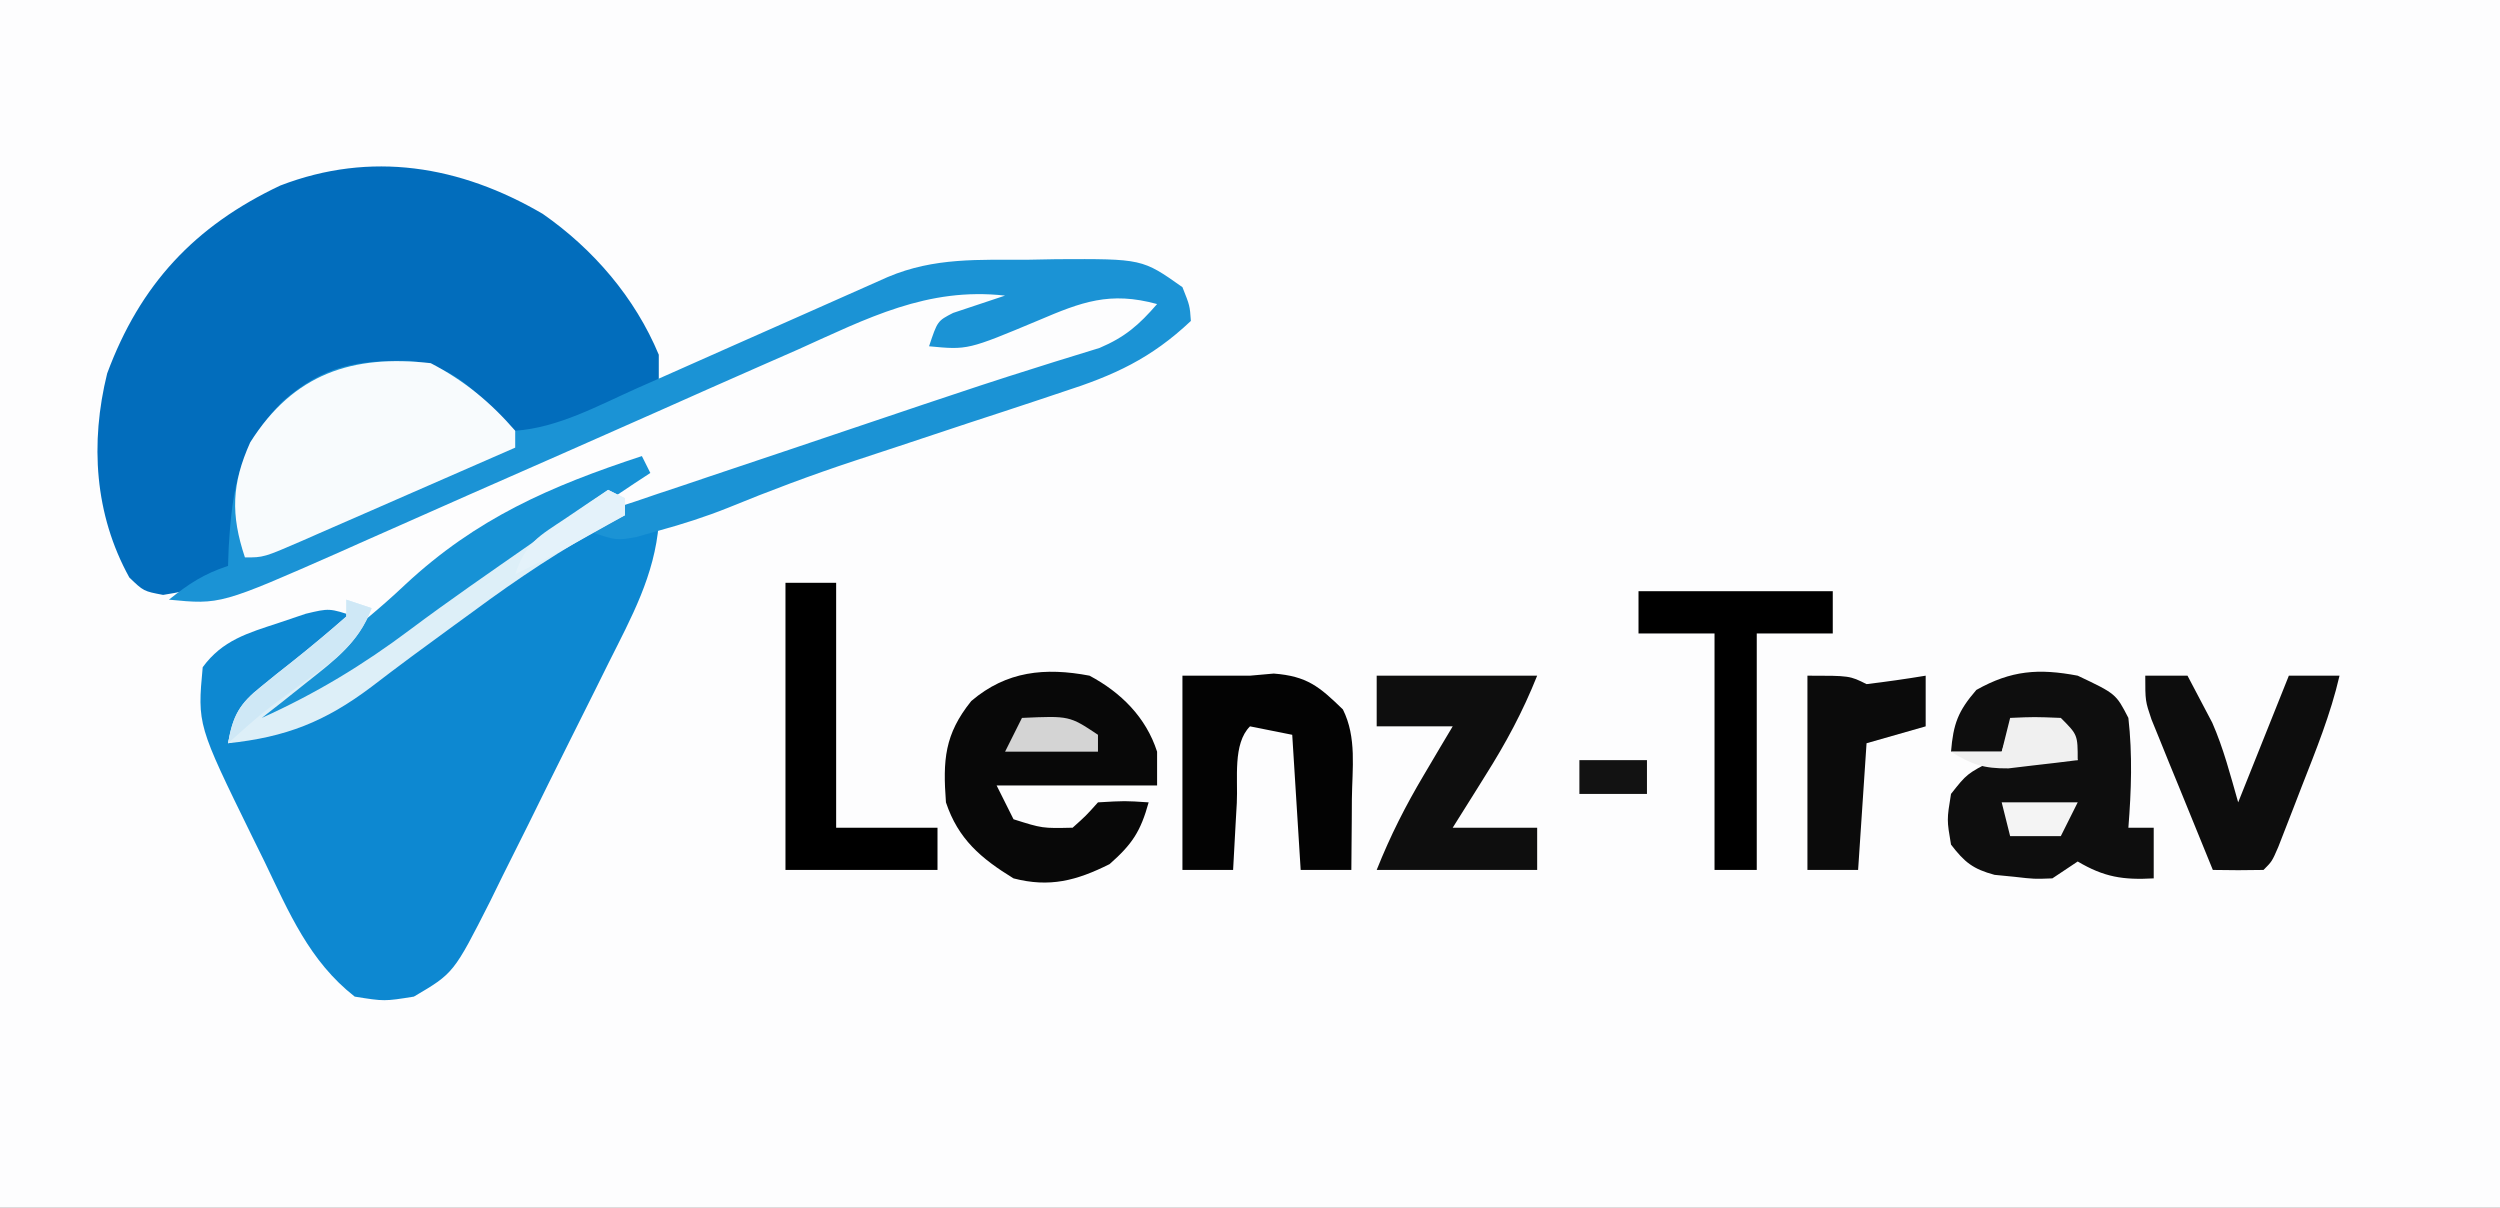 <?xml version="1.0" encoding="UTF-8"?>
<svg version="1.1" xmlns="http://www.w3.org/2000/svg" width="296" height="143">
<rect width="100%" height="100%" fill="#333333" stroke="none"/>
<path d="M0 0 C97.68 0 195.36 0 296 0 C296 47.19 296 94.38 296 143 C198.32 143 100.64 143 0 143 C0 95.81 0 48.62 0 0 Z " fill="#FDFDFE" transform="translate(0,0)"/>
<path d="M0 0 C5.983 4.163 10.923 9.909 13.742 16.68 C13.742 18 13.742 19.32 13.742 20.68 C11.498 21.715 9.248 22.733 6.992 23.742 C6.358 24.037 5.724 24.331 5.07 24.635 C2.442 25.798 0.349 26.723 -2.555 26.516 C-5.305 25.166 -7.135 22.855 -9.258 20.68 C-13.725 17.943 -18.166 18.044 -23.258 18.68 C-28.116 20.379 -31.42 23.424 -34.258 27.68 C-35.275 30.732 -35.355 32.986 -35.445 36.18 C-35.691 39.137 -35.691 39.137 -36.258 41.68 C-39.251 44.061 -41.233 44.513 -44.945 45.117 C-47.258 44.68 -47.258 44.68 -48.945 43.055 C-53.07 35.592 -53.601 27.121 -51.57 18.895 C-47.658 8.347 -41.215 1.439 -31.066 -3.355 C-20.339 -7.481 -9.78 -5.719 0 0 Z " fill="#026DBC" transform="translate(64.258,25.32)"/>
<path d="M0 0 C-0.5 6.148 -3.236 11.084 -5.953 16.508 C-6.45 17.511 -6.948 18.514 -7.46 19.547 C-8.512 21.662 -9.568 23.775 -10.627 25.886 C-12.244 29.114 -13.84 32.351 -15.434 35.59 C-16.46 37.646 -17.487 39.702 -18.516 41.758 C-19.227 43.208 -19.227 43.208 -19.952 44.687 C-24.283 53.231 -24.283 53.231 -29 56 C-32.5 56.562 -32.5 56.562 -36 56 C-41.369 51.803 -43.783 46.038 -46.688 40 C-47.173 39.015 -47.658 38.03 -48.158 37.016 C-54.63 23.804 -54.63 23.804 -54 17 C-51.671 13.805 -48.667 12.954 -45 11.75 C-43.948 11.394 -42.896 11.038 -41.812 10.672 C-39 10 -39 10 -36 11 C-37.581 12.44 -39.165 13.877 -40.75 15.312 C-41.632 16.113 -42.513 16.914 -43.422 17.738 C-46 20 -46 20 -48.266 21.605 C-50.293 22.978 -50.293 22.978 -51 26 C-43.556 24.252 -38.211 21.529 -32.188 16.875 C-30.622 15.71 -29.055 14.546 -27.488 13.383 C-25.992 12.256 -24.496 11.128 -23 10 C-9.694 0 -9.694 0 0 0 Z " fill="#0D88D1" transform="translate(78,62)"/>
<path d="M0 0 C1.621 -0.031 1.621 -0.031 3.275 -0.062 C13.432 -0.112 13.432 -0.112 18.188 3.25 C19.062 5.438 19.062 5.438 19.188 7.25 C14.469 11.7 10.117 13.691 3.984 15.66 C3.107 15.954 2.229 16.249 1.324 16.552 C-1.467 17.485 -4.264 18.399 -7.062 19.312 C-9.845 20.233 -12.626 21.157 -15.406 22.084 C-17.13 22.657 -18.855 23.227 -20.582 23.791 C-25.686 25.472 -30.675 27.345 -35.647 29.385 C-38.308 30.448 -40.987 31.304 -43.75 32.062 C-44.646 32.316 -45.542 32.57 -46.465 32.832 C-48.812 33.25 -48.812 33.25 -51.812 32.25 C-50.479 29.583 -49.415 29.572 -46.623 28.634 C-45.73 28.33 -44.838 28.025 -43.918 27.712 C-42.942 27.388 -41.966 27.064 -40.961 26.73 C-39.955 26.39 -38.948 26.05 -37.912 25.699 C-34.673 24.605 -31.43 23.521 -28.188 22.438 C-26.054 21.719 -23.922 20.999 -21.789 20.279 C-19.701 19.575 -17.612 18.872 -15.523 18.168 C-14.504 17.824 -13.484 17.48 -12.433 17.126 C-7.994 15.634 -3.554 14.157 0.917 12.764 C1.611 12.544 2.306 12.325 3.021 12.098 C4.802 11.538 6.587 10.992 8.373 10.447 C11.402 9.159 13.048 7.72 15.188 5.25 C9.589 3.717 6.235 5.007 1.125 7.188 C-7.233 10.687 -7.233 10.687 -11.812 10.25 C-10.812 7.25 -10.812 7.25 -8.965 6.301 C-6.914 5.617 -4.863 4.934 -2.812 4.25 C-12.002 3.213 -19.151 6.952 -27.312 10.625 C-28.831 11.294 -30.351 11.961 -31.871 12.626 C-35.981 14.43 -40.083 16.254 -44.183 18.081 C-51.521 21.344 -58.875 24.571 -66.226 27.805 C-68.892 28.98 -71.555 30.162 -74.217 31.345 C-75.876 32.079 -77.536 32.813 -79.195 33.547 C-80.304 34.043 -80.304 34.043 -81.436 34.549 C-95.711 40.841 -95.711 40.841 -101.812 40.25 C-99.427 38.358 -97.741 37.226 -94.812 36.25 C-94.787 35.537 -94.761 34.824 -94.734 34.09 C-94.313 26.967 -93.526 21.983 -88.32 16.75 C-83.464 12.498 -79.545 11.901 -73.316 11.965 C-68.587 12.503 -65.813 15.128 -62.75 18.562 C-62.111 19.119 -61.471 19.676 -60.812 20.25 C-55.73 19.889 -51.049 17.302 -46.461 15.25 C-45.565 14.854 -44.669 14.459 -43.746 14.051 C-40.891 12.789 -38.039 11.52 -35.188 10.25 C-32.328 8.982 -29.468 7.715 -26.607 6.449 C-24.829 5.662 -23.052 4.873 -21.275 4.082 C-20.471 3.725 -19.666 3.368 -18.837 3 C-18.131 2.685 -17.424 2.371 -16.696 2.047 C-11.168 -0.292 -5.921 0.028 0 0 Z " fill="#1B93D5" transform="translate(121.812,30.75)"/>
<path d="M0 0 C3.963 2.055 7.076 4.626 10 8 C10 8.66 10 9.32 10 10 C5.766 11.856 1.53 13.707 -2.708 15.554 C-4.149 16.183 -5.591 16.814 -7.032 17.446 C-9.1 18.353 -11.171 19.255 -13.242 20.156 C-13.888 20.441 -14.534 20.725 -15.199 21.018 C-19.772 23 -19.772 23 -22 23 C-23.693 17.921 -23.575 14.283 -21.375 9.375 C-16.237 1.257 -9.304 -1.06 0 0 Z " fill="#F8FBFD" transform="translate(51,43)"/>
<path d="M0 0 C4.527 2.144 4.527 2.144 6 5 C6.493 9.379 6.347 13.614 6 18 C6.99 18 7.98 18 9 18 C9 19.98 9 21.96 9 24 C5.375 24.201 3.135 23.858 0 22 C-0.99 22.66 -1.98 23.32 -3 24 C-5.156 24.082 -5.156 24.082 -7.5 23.812 C-8.273 23.736 -9.047 23.66 -9.844 23.582 C-12.403 22.891 -13.399 22.091 -15 20 C-15.5 17.062 -15.5 17.062 -15 14 C-13.125 11.625 -13.125 11.625 -10 10 C-6.638 9.682 -3.365 9.765 0 10 C-0.66 8.68 -1.32 7.36 -2 6 C-3.98 6 -5.96 6 -8 6 C-8.33 6.99 -8.66 7.98 -9 9 C-10.98 9 -12.96 9 -15 9 C-14.726 5.713 -14.182 4.21 -12 1.688 C-7.873 -0.634 -4.628 -0.877 0 0 Z " fill="#0E0E0E" transform="translate(246,80)"/>
<path d="M0 0 C3.731 1.992 6.685 4.924 8 9 C8 10.32 8 11.64 8 13 C1.73 13 -4.54 13 -11 13 C-10.34 14.32 -9.68 15.64 -9 17 C-5.583 18.083 -5.583 18.083 -2 18 C-0.417 16.583 -0.417 16.583 1 15 C4.188 14.812 4.188 14.812 7 15 C6.049 18.425 5.075 19.934 2.375 22.312 C-1.556 24.278 -4.737 25.107 -9 24 C-12.868 21.627 -15.552 19.344 -17 15 C-17.369 10.012 -17.182 6.95 -14 3 C-9.833 -0.554 -5.257 -1 0 0 Z " fill="#080808" transform="translate(129,80)"/>
<path d="M0 0 C2.667 0 5.333 0 8 0 C9.392 -0.124 9.392 -0.124 10.812 -0.25 C14.76 0.06 16.2 1.28 19 4 C20.655 7.31 20.101 10.991 20.062 14.625 C20.058 15.427 20.053 16.229 20.049 17.055 C20.037 19.036 20.019 21.018 20 23 C18.02 23 16.04 23 14 23 C13.67 17.72 13.34 12.44 13 7 C11.35 6.67 9.7 6.34 8 6 C5.941 8.059 6.586 12.217 6.438 15.062 C6.394 15.821 6.351 16.58 6.307 17.361 C6.2 19.241 6.1 21.12 6 23 C4.02 23 2.04 23 0 23 C0 15.41 0 7.82 0 0 Z " fill="#030303" transform="translate(140,80)"/>
<path d="M0 0 C6.27 0 12.54 0 19 0 C17.287 4.283 15.315 7.946 12.875 11.812 C12.502 12.41 12.13 13.007 11.746 13.623 C10.834 15.084 9.918 16.542 9 18 C12.3 18 15.6 18 19 18 C19 19.65 19 21.3 19 23 C12.73 23 6.46 23 0 23 C1.642 18.896 3.385 15.463 5.625 11.688 C6.257 10.619 6.888 9.55 7.539 8.449 C8.021 7.641 8.503 6.833 9 6 C6.03 6 3.06 6 0 6 C0 4.02 0 2.04 0 0 Z " fill="#0E0E0E" transform="translate(163,80)"/>
<path d="M0 0 C1.98 0 3.96 0 6 0 C6 9.57 6 19.14 6 29 C9.96 29 13.92 29 18 29 C18 30.65 18 32.3 18 34 C12.06 34 6.12 34 0 34 C0 22.78 0 11.56 0 0 Z " fill="#000000" transform="translate(93,69)"/>
<path d="M0 0 C7.59 0 15.18 0 23 0 C23 1.65 23 3.3 23 5 C20.03 5 17.06 5 14 5 C14 14.24 14 23.48 14 33 C12.35 33 10.7 33 9 33 C9 23.76 9 14.52 9 5 C6.03 5 3.06 5 0 5 C0 3.35 0 1.7 0 0 Z " fill="#000000" transform="translate(194,70)"/>
<path d="M0 0 C1.65 0 3.3 0 5 0 C5.633 1.183 6.256 2.372 6.875 3.562 C7.397 4.554 7.397 4.554 7.93 5.566 C9.261 8.593 10.092 11.82 11 15 C12.98 10.05 14.96 5.1 17 0 C18.98 0 20.96 0 23 0 C21.943 4.571 20.206 8.827 18.5 13.188 C18.019 14.436 18.019 14.436 17.527 15.709 C17.219 16.5 16.911 17.291 16.594 18.105 C16.312 18.829 16.03 19.552 15.74 20.298 C15 22 15 22 14 23 C12 23.041 10 23.043 8 23 C6.658 19.733 5.328 16.461 4 13.188 C3.618 12.259 3.237 11.33 2.844 10.373 C2.483 9.48 2.122 8.588 1.75 7.668 C1.415 6.846 1.08 6.024 0.734 5.177 C0 3 0 3 0 0 Z " fill="#0D0D0D" transform="translate(254,80)"/>
<path d="M0 0 C0.495 0.99 0.495 0.99 1 2 C0.366 2.415 -0.268 2.83 -0.922 3.258 C-7.719 7.746 -14.403 12.373 -21.062 17.062 C-40.938 31.022 -40.938 31.022 -46 32 C-43.31 28.435 -40.561 25.642 -37.062 22.875 C-33.944 20.406 -30.909 17.955 -28.023 15.219 C-19.602 7.375 -10.879 3.577 0 0 Z " fill="#1792D5" transform="translate(76,54)"/>
<path d="M0 0 C5 0 5 0 7 1 C9.34 0.718 11.675 0.387 14 0 C14 1.98 14 3.96 14 6 C11.69 6.66 9.38 7.32 7 8 C6.67 12.95 6.34 17.9 6 23 C4.02 23 2.04 23 0 23 C0 15.41 0 7.82 0 0 Z " fill="#0B0B0B" transform="translate(214,80)"/>
<path d="M0 0 C0.66 0.33 1.32 0.66 2 1 C2 1.66 2 2.32 2 3 C1.454 3.287 0.908 3.574 0.345 3.87 C-5.418 6.975 -10.679 10.485 -15.938 14.375 C-16.724 14.946 -17.51 15.518 -18.32 16.107 C-21.587 18.481 -24.833 20.871 -28.035 23.332 C-33.512 27.455 -38.156 29.286 -45 30 C-44.436 26.737 -43.646 25.322 -41.059 23.273 C-40.475 22.799 -39.892 22.325 -39.291 21.836 C-38.679 21.354 -38.068 20.872 -37.438 20.375 C-35.24 18.626 -33.114 16.853 -31 15 C-31 14.34 -31 13.68 -31 13 C-30.01 13.33 -29.02 13.66 -28 14 C-29.555 18.083 -32.251 20.082 -35.625 22.75 C-36.628 23.549 -37.631 24.348 -38.664 25.172 C-39.435 25.775 -40.206 26.378 -41 27 C-34.61 24.117 -29.025 20.741 -23.426 16.535 C-18.803 13.076 -14.047 9.803 -9.312 6.5 C-8.402 5.864 -7.491 5.228 -6.553 4.573 C-4.369 3.047 -2.185 1.523 0 0 Z " fill="#DDEFF8" transform="translate(72,58)"/>
<path d="M0 0 C2.875 -0.125 2.875 -0.125 6 0 C8 2 8 2 8 5 C6.252 5.223 4.501 5.428 2.75 5.625 C1.775 5.741 0.801 5.857 -0.203 5.977 C-3.134 6.001 -4.545 5.531 -7 4 C-5.02 4 -3.04 4 -1 4 C-0.67 2.68 -0.34 1.36 0 0 Z " fill="#F0F0F0" transform="translate(238,85)"/>
<path d="M0 0 C0.99 0.33 1.98 0.66 3 1 C1.461 5.353 -1.916 7.505 -5.5 10.125 C-9.922 13.357 -9.922 13.357 -14 17 C-13.436 13.737 -12.646 12.322 -10.059 10.273 C-9.475 9.799 -8.892 9.325 -8.291 8.836 C-7.679 8.354 -7.068 7.872 -6.438 7.375 C-4.24 5.626 -2.114 3.853 0 2 C0 1.34 0 0.68 0 0 Z " fill="#CFE8F6" transform="translate(41,71)"/>
<path d="M0 0 C5.625 -0.25 5.625 -0.25 9 2 C9 2.66 9 3.32 9 4 C5.37 4 1.74 4 -2 4 C-1.34 2.68 -0.68 1.36 0 0 Z " fill="#D4D4D4" transform="translate(121,85)"/>
<path d="M0 0 C2.97 0 5.94 0 9 0 C8.34 1.32 7.68 2.64 7 4 C5.02 4 3.04 4 1 4 C0.67 2.68 0.34 1.36 0 0 Z " fill="#F4F4F4" transform="translate(237,95)"/>
<path d="M0 0 C2.64 0 5.28 0 8 0 C8 1.32 8 2.64 8 4 C5.36 4 2.72 4 0 4 C0 2.68 0 1.36 0 0 Z " fill="#121212" transform="translate(187,90)"/>
<path d="M0 0 C0.66 0.33 1.32 0.66 2 1 C2 1.66 2 2.32 2 3 C0.584 3.793 -0.833 4.584 -2.25 5.375 C-3.039 5.816 -3.828 6.257 -4.641 6.711 C-6.739 7.857 -8.854 8.946 -11 10 C-9.735 6.204 -8.218 5.513 -4.938 3.312 C-4.018 2.69 -3.099 2.067 -2.152 1.426 C-1.442 0.955 -0.732 0.485 0 0 Z " fill="#E4F2FA" transform="translate(72,58)"/>
</svg>
